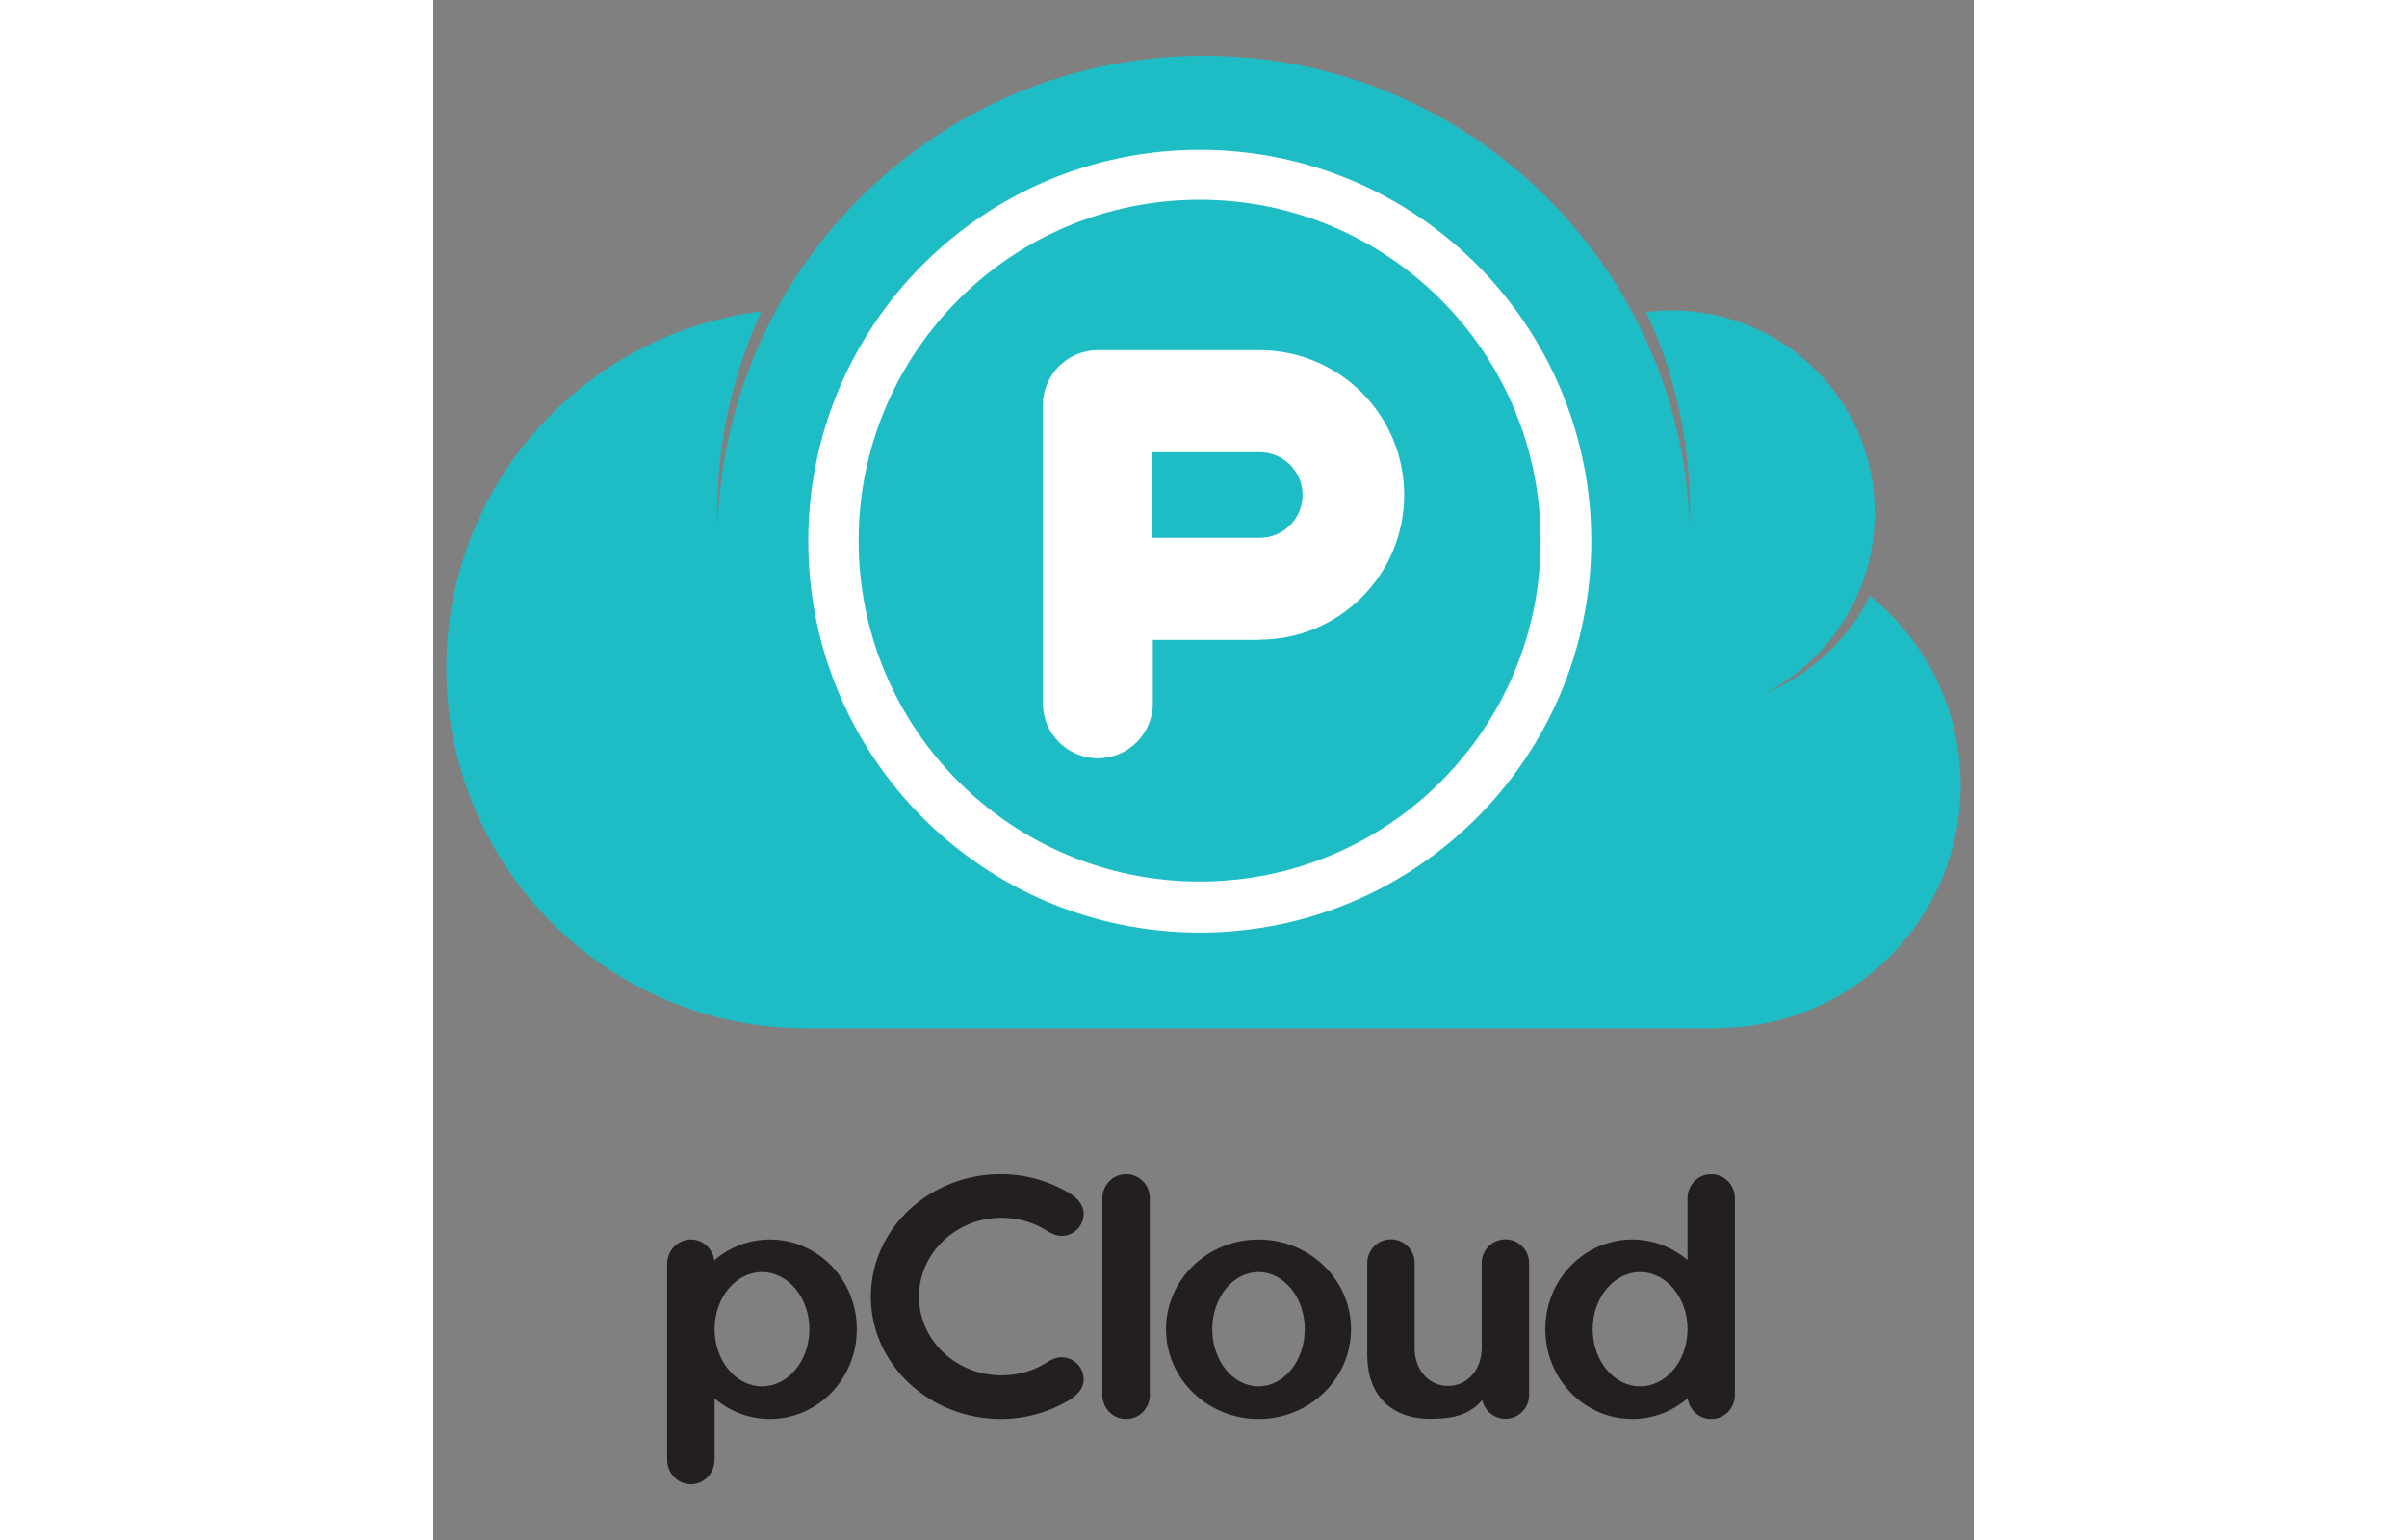<?xml version="1.0" encoding="utf-8"?>
<!-- Generator: Adobe Illustrator 15.1.0, SVG Export Plug-In . SVG Version: 6.00 Build 0)  -->
<!DOCTYPE svg PUBLIC "-//W3C//DTD SVG 1.1//EN" "http://www.w3.org/Graphics/SVG/1.1/DTD/svg11.dtd">
<svg version="1.1" id="Layer_1" xmlns="http://www.w3.org/2000/svg" xmlns:xlink="http://www.w3.org/1999/xlink" x="0px" y="0px"
	 width="100px" height="64px" viewBox="0 0 64 64" enable-background="new 0 0 64 64" xml:space="preserve">
<rect x="0" y="0" width="64" height="64" fill="#808080" stroke="none"/>
<g>
	<path fill="#1EBCC5" d="M63.457,32.629c0-3.183-1.476-6.018-3.774-7.869c-0.91,1.838-2.474,3.286-4.382,4.072
		c2.723-1.408,4.588-4.243,4.588-7.518c0-4.675-3.784-8.415-8.459-8.415c-0.355,0-0.689,0.026-1.034,0.068
		c1.17,2.559,1.818,5.349,1.818,8.347c0,0.193-0.01,0.384-0.017,0.576C51.861,11.025,42.954,2.319,32.005,2.319
		c-10.916,0-19.806,8.657-20.19,19.481c-0.004-0.163-0.019-0.323-0.019-0.486c0-2.992,0.667-5.822,1.833-8.376
		C6.253,13.863,0.543,20.145,0.543,27.772c0,8.265,6.7,14.965,14.965,14.965h38.054v-0.017
		C59.044,42.609,63.457,38.138,63.457,32.629"/>
	<path fill="#FFFFFF" d="M31.839,36.634c-7.824,0-14.167-6.343-14.167-14.167c0-7.823,6.343-14.167,14.167-14.167
		c7.825,0,14.167,6.343,14.167,14.167C46.006,30.291,39.664,36.634,31.839,36.634 M31.846,6.226
		c-8.984,0-16.266,7.282-16.266,16.265s7.282,16.266,16.266,16.266s16.265-7.283,16.265-16.266S40.83,6.226,31.846,6.226"/>
	<path fill="#FFFFFF" d="M34.338,22.349H34.32h-4.425h-0.018v-3.556h0.018h4.425h0.018c0.982,0,1.778,0.796,1.778,1.777
		C36.116,21.552,35.32,22.349,34.338,22.349 M27.611,14.552c-1.261,0-2.284,1.022-2.284,2.284v12.392
		c0,1.261,1.023,2.285,2.284,2.285c1.263,0,2.284-1.024,2.284-2.285v-2.636h4.425v-0.009c3.322,0,6.017-2.693,6.017-6.015
		c0-3.323-2.694-6.016-6.017-6.016"/>
	<path fill="#231F20" d="M28.805,48.801h-0.039c-0.532,0-0.967,0.447-0.967,0.995v8.176c0,0.55,0.435,0.996,0.967,0.996h0.039
		c0.531,0,0.965-0.446,0.965-0.996v-8.176C29.77,49.248,29.336,48.801,28.805,48.801"/>
	<path fill="#231F20" d="M34.286,57.613c-1.063,0-1.922-1.064-1.922-2.374c0-1.307,0.859-2.372,1.922-2.372s1.921,1.065,1.921,2.372
		C36.207,56.549,35.35,57.613,34.286,57.613 M34.286,51.512c-2.121,0-3.843,1.668-3.843,3.728c0,2.063,1.722,3.73,3.843,3.73
		c2.12,0,3.844-1.668,3.844-3.73C38.13,53.18,36.406,51.512,34.286,51.512"/>
	<path fill="#231F20" d="M13.657,57.613c-1.089,0-1.969-1.064-1.969-2.374c0-1.307,0.88-2.372,1.969-2.372
		c1.09,0,1.97,1.065,1.97,2.372C15.627,56.549,14.748,57.613,13.657,57.613 M13.986,51.512c-0.873,0-1.674,0.319-2.298,0.854v0.162
		c0-0.562-0.44-1.017-0.985-1.017c-0.544,0-0.985,0.455-0.985,1.017v8.135c0,0.563,0.44,1.018,0.985,1.018
		c0.545,0,0.985-0.455,0.985-1.018v-2.548c0.624,0.534,1.425,0.854,2.298,0.854c1.996,0,3.611-1.668,3.611-3.73
		C17.597,53.18,15.982,51.512,13.986,51.512"/>
	<path fill="#231F20" d="M50.139,57.613c-1.091,0-1.97-1.064-1.97-2.374c0-1.308,0.879-2.371,1.97-2.371s1.971,1.063,1.971,2.371
		C52.109,56.549,51.229,57.613,50.139,57.613 M53.113,48.802h-0.039c-0.532,0-0.965,0.446-0.965,0.995v2.569
		c-0.625-0.535-1.425-0.854-2.298-0.854c-1.996,0-3.61,1.668-3.61,3.728c0,2.063,1.614,3.729,3.61,3.729
		c0.873,0,1.673-0.318,2.298-0.854v-0.144c0,0.55,0.433,0.997,0.965,0.997h0.039c0.532,0,0.964-0.447,0.964-0.997v-8.175
		C54.077,49.248,53.646,48.802,53.113,48.802"/>
	<path fill="#231F20" d="M44.543,51.505L44.543,51.505c-0.545,0-0.984,0.441-0.984,0.984v3.533c0,0.87-0.574,1.574-1.399,1.574
		c-0.824,0-1.388-0.693-1.388-1.564v-0.127v-0.18v-3.236c0-0.543-0.44-0.984-0.985-0.984c-0.543,0-0.984,0.441-0.984,0.984v3.289
		v0.127v0.202v0.19c0,1.673,0.973,2.665,2.626,2.665c1.118,0,1.664-0.24,2.154-0.776c0.096,0.443,0.488,0.776,0.961,0.776
		c0.544,0,0.984-0.441,0.984-0.985v-5.488C45.527,51.946,45.087,51.505,44.543,51.505"/>
	<path fill="#231F20" d="M23.617,50.608c0.734,0,1.412,0.221,1.967,0.597l0.001-0.001c0.201,0.102,0.324,0.157,0.515,0.157
		c0.509,0,0.922-0.413,0.922-0.923c0-0.396-0.3-0.674-0.604-0.861c-0.824-0.486-1.786-0.781-2.832-0.781
		c-2.975,0-5.387,2.262-5.406,5.058c0,0.009-0.001,0.017-0.001,0.027v0.002v0.001c0,0.011,0.001,0.02,0.001,0.029
		c0.019,2.795,2.431,5.057,5.406,5.057c1.046,0,2.008-0.294,2.832-0.781c0.304-0.188,0.604-0.465,0.604-0.861
		c0-0.511-0.413-0.923-0.922-0.923c-0.191,0-0.314,0.057-0.515,0.157l-0.001-0.001c-0.555,0.375-1.232,0.597-1.967,0.597
		c-1.89,0-3.421-1.45-3.436-3.244h0.001c0-0.011-0.002-0.021-0.003-0.03c0.001-0.011,0.003-0.02,0.003-0.029h-0.001
		C20.196,52.059,21.728,50.608,23.617,50.608"/>
</g>
</svg>
